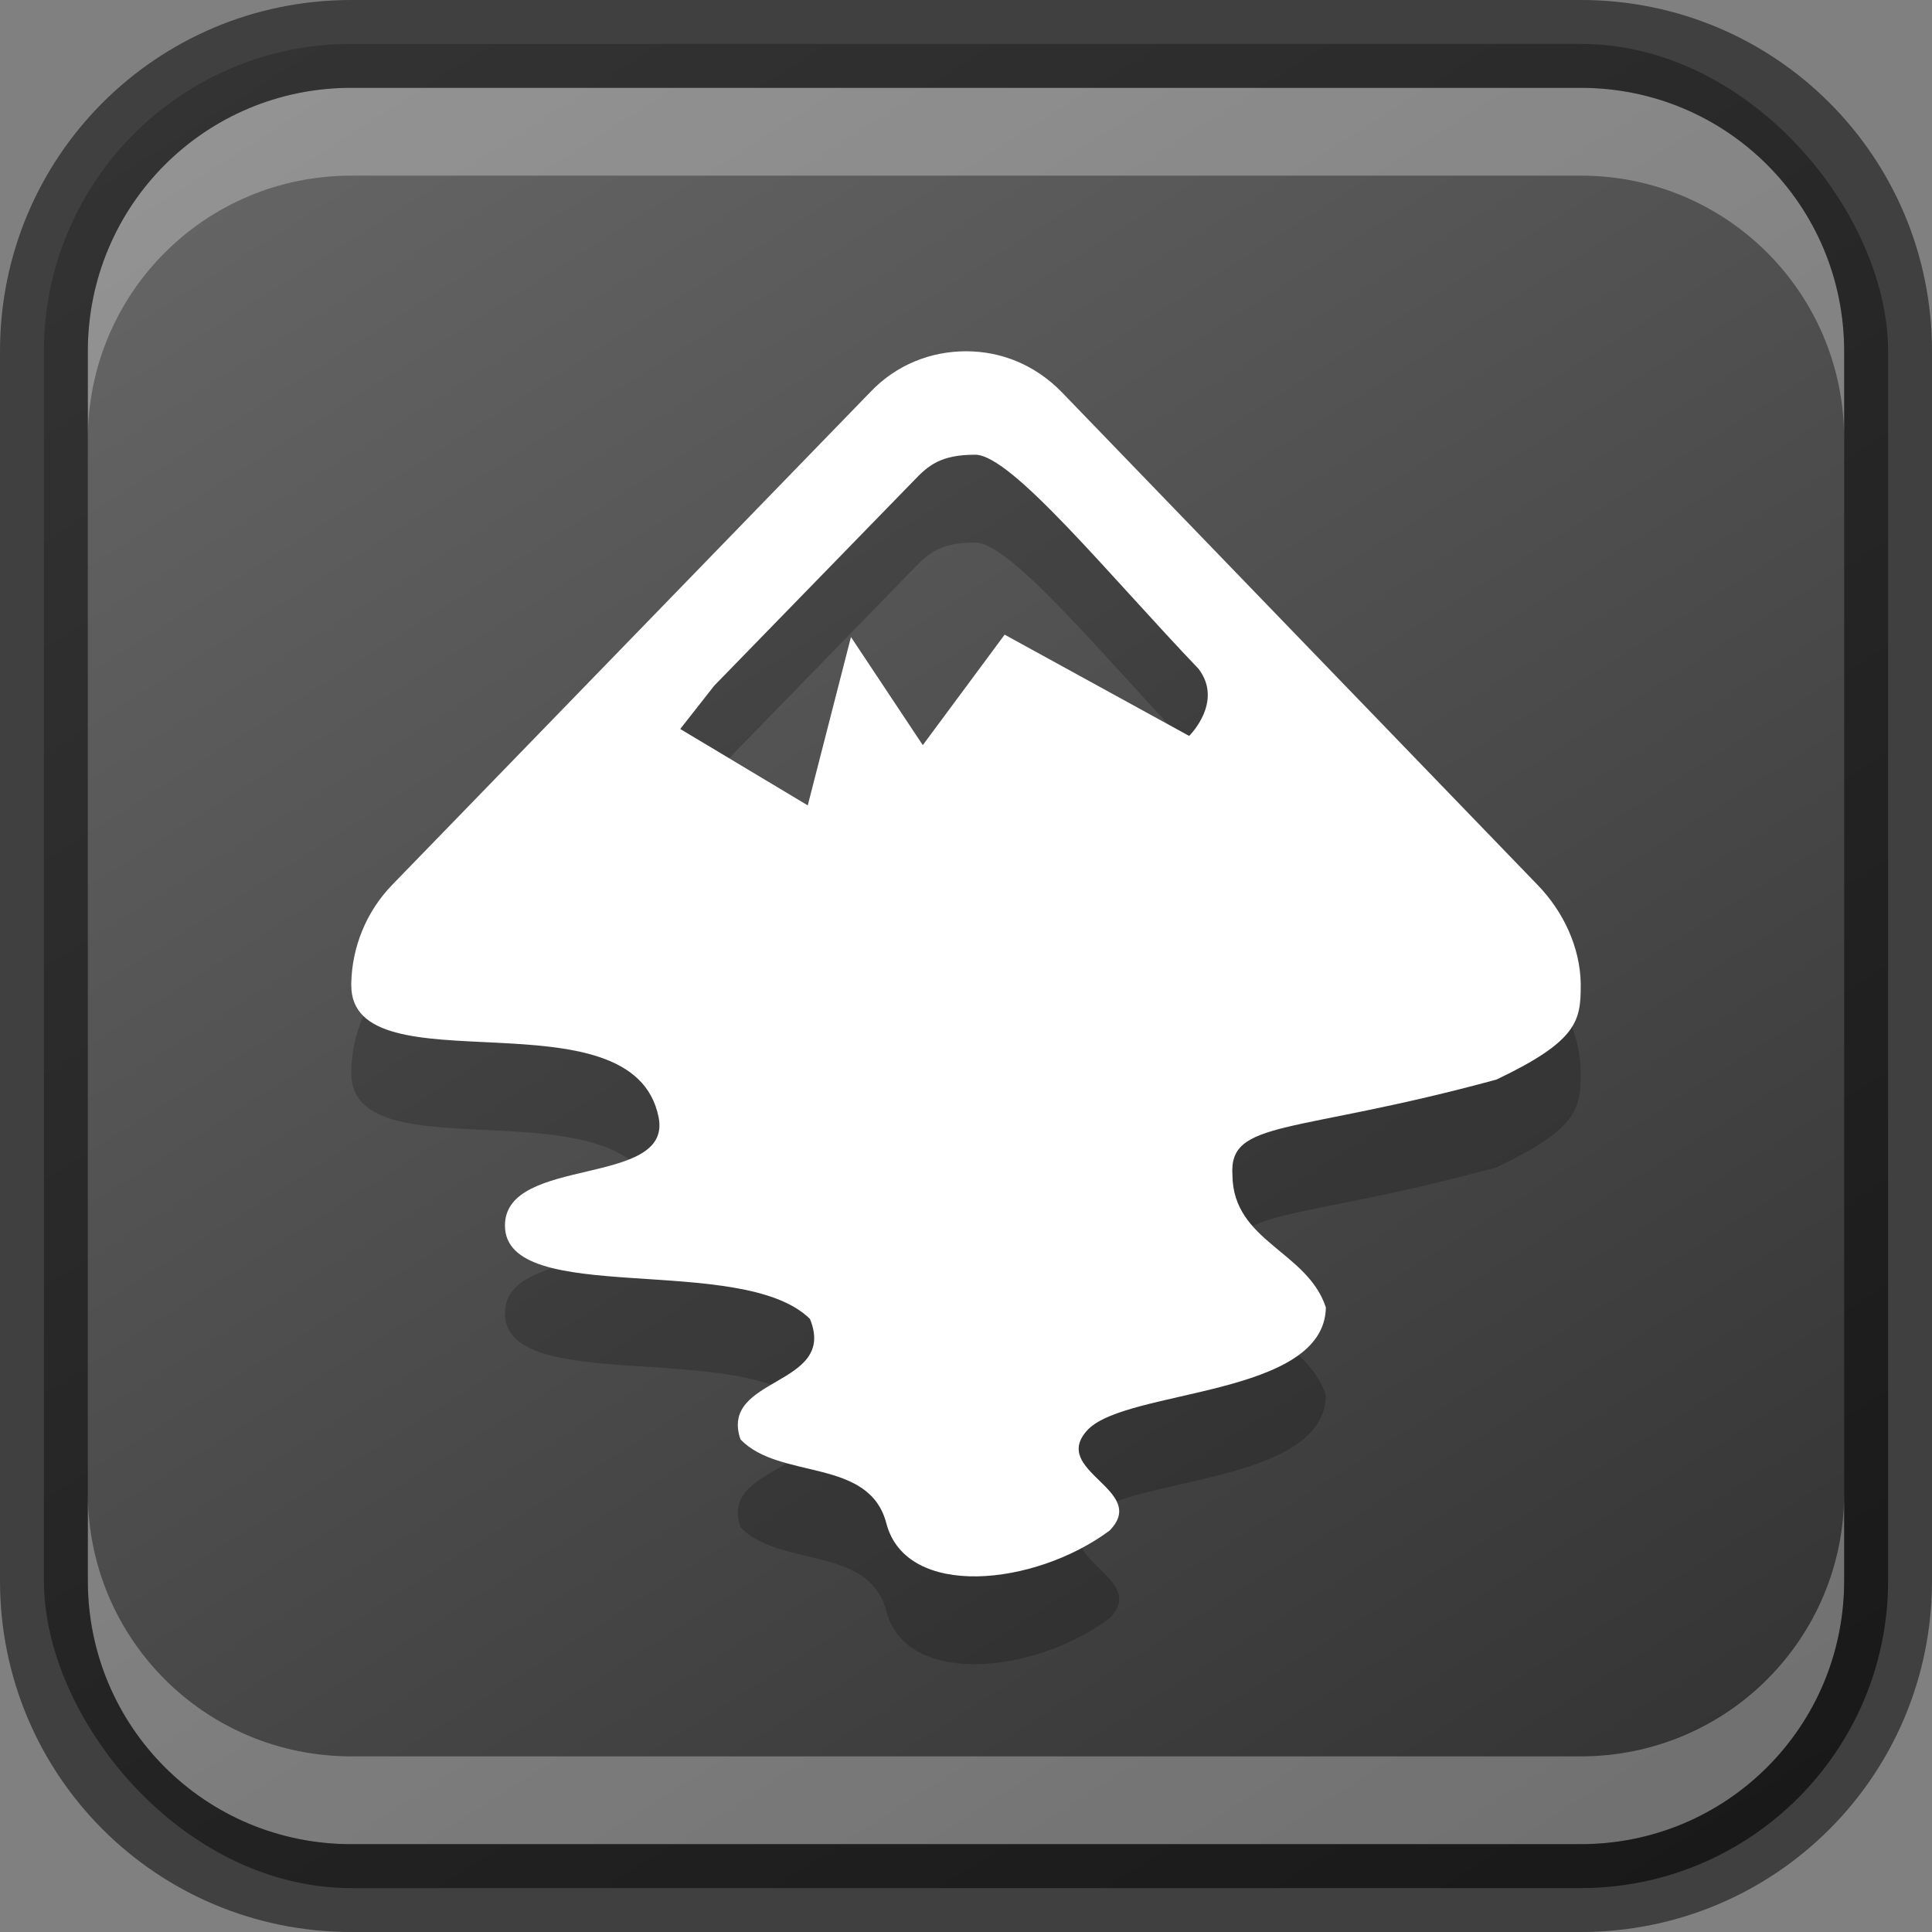 <?xml version="1.0" encoding="UTF-8" standalone="no"?>
<!-- Created with Inkscape (http://www.inkscape.org/) -->

<svg
   width="22"
   height="22"
   viewBox="0 0 22 22"
   version="1.1"
   id="svg5"
   sodipodi:docname="inkscape.svg"
   inkscape:version="1.2.1 (9c6d41e410, 2022-07-14)"
   xmlns:inkscape="http://www.inkscape.org/namespaces/inkscape"
   xmlns:sodipodi="http://sodipodi.sourceforge.net/DTD/sodipodi-0.dtd"
   xmlns:xlink="http://www.w3.org/1999/xlink"
   xmlns="http://www.w3.org/2000/svg"
   xmlns:svg="http://www.w3.org/2000/svg">
  <rect x="0" y="0" width="22" height="22" fill="#808080" stroke="none"/>
  <sodipodi:namedview
     id="namedview7"
     pagecolor="#ffffff"
     bordercolor="#666666"
     borderopacity="1.0"
     inkscape:showpageshadow="2"
     inkscape:pageopacity="0.0"
     inkscape:pagecheckerboard="0"
     inkscape:deskcolor="#d1d1d1"
     inkscape:document-units="px"
     showgrid="false"
     inkscape:zoom="24.513036"
     inkscape:cx="3.5695293"
     inkscape:cy="-1.5705929"
     inkscape:window-width="1920"
     inkscape:window-height="1007"
     inkscape:window-x="0"
     inkscape:window-y="0"
     inkscape:window-maximized="1"
     inkscape:current-layer="svg5" />
  <defs
     id="defs2">
    <linearGradient
       inkscape:collect="always"
       xlink:href="#4852"
       id="linearGradient10386"
       x1="19"
       y1="23"
       x2="5"
       y2="1"
       gradientUnits="userSpaceOnUse"
       gradientTransform="translate(-1,-1)" />
    <linearGradient
       inkscape:collect="always"
       id="4852">
      <stop
         style="stop-color:#333333;stop-opacity:1"
         offset="0"
         id="stop14555" />
      <stop
         style="stop-color:#666666;stop-opacity:1"
         offset="1"
         id="stop14557" />
    </linearGradient>
  </defs>
  <rect
     style="fill:url(#linearGradient10386);fill-opacity:1;stroke:none"
     id="rect184"
     width="21"
     height="21"
     x="0.5"
     y="0.5"
     ry="3.5" />
  <path
     d="M 11,5 C 10.604,5 10.208,5.15 9.909,5.466 L 4.466,11.076 C 4.167,11.384 4.009,11.789 4,12.194 v 0.026 c 0,1.205 3.21,0.035 3.5,1.504 0.158,0.8 -1.75,0.431 -1.75,1.231 0,0.941 2.7,0.299 3.473,1.064 0.317,0.774 -1.038,0.651 -0.791,1.372 0.448,0.466 1.468,0.202 1.662,0.959 0.229,0.862 1.688,0.712 2.541,0.079 0.457,-0.466 -0.695,-0.677 -0.246,-1.151 0.457,-0.466 2.691,-0.37 2.709,-1.39 C 14.887,15.245 14.042,15.139 14.034,14.383 13.99,13.741 14.72,13.926 17.041,13.293 17.965,12.853 18,12.624 18,12.22 v -0.026 C 17.991,11.789 17.807,11.384 17.508,11.076 L 12.091,5.466 C 11.783,5.15 11.396,5 11,5 Z m 0.106,1.178 c 0.413,0 1.539,1.39 2.541,2.437 0.29,0.378 -0.106,0.765 -0.106,0.765 L 11.44,8.227 10.508,9.485 9.69,8.254 9.198,10.171 7.746,9.301 8.133,8.808 10.402,6.477 c 0.167,-0.176 0.308,-0.299 0.703,-0.299 z"
     style="opacity:0.2;fill:#000000;fill-opacity:1;stroke-width:0.879"
     id="path11845" />
  <path
     d="M 11,4 C 10.604,4 10.208,4.15 9.909,4.466 L 4.466,10.076 C 4.167,10.384 4.009,10.789 4,11.194 v 0.026 c 0,1.205 3.21,0.035 3.5,1.504 0.158,0.8 -1.75,0.431 -1.75,1.231 0,0.941 2.7,0.299 3.473,1.064 0.317,0.774 -1.038,0.651 -0.791,1.372 0.448,0.466 1.468,0.202 1.662,0.959 0.229,0.862 1.688,0.712 2.541,0.079 0.457,-0.466 -0.695,-0.677 -0.246,-1.151 0.457,-0.466 2.691,-0.37 2.709,-1.39 C 14.887,14.245 14.042,14.139 14.034,13.383 13.99,12.741 14.72,12.926 17.041,12.293 17.965,11.853 18,11.624 18,11.22 v -0.026 C 17.991,10.789 17.807,10.384 17.508,10.076 L 12.091,4.466 C 11.783,4.15 11.396,4 11,4 Z m 0.106,1.178 c 0.413,0 1.539,1.39 2.541,2.437 0.29,0.378 -0.106,0.765 -0.106,0.765 L 11.44,7.227 10.508,8.485 9.69,7.254 9.198,9.171 7.746,8.301 8.133,7.808 10.402,5.477 c 0.167,-0.176 0.308,-0.299 0.703,-0.299 z"
     style="fill:#ffffff;fill-opacity:1;stroke-width:0.879"
     id="path11658"
     sodipodi:nodetypes="scccscsccccccccscccsscccccccccs" />
  <path
     id="rect2630"
     style="opacity:0.3;fill:#ffffff;fill-opacity:1"
     d="m 4,1 c -1.662,0 -3,1.338 -3,3 v 1 c 0,-1.662 1.338,-3 3,-3 H 18 c 1.662,0 3,1.338 3,3 v -1 C 21,2.338 19.662,1 18,1 Z" />
  <path
     id="rect398"
     style="opacity:0.3;fill:#ffffff"
     d="m 1,17 v 1 c 0,1.662 1.338,3 3,3 h 14 c 1.662,0 3,-1.338 3,-3 v -1 c 0,1.662 -1.338,3 -3,3 H 4 C 2.338,20 1,18.662 1,17 Z" />
  <path
     id="rect899"
     style="opacity:0.5;fill:#000000;stroke:none"
     d="M 4,0 C 1.784,0 0,1.784 0,4 v 14 c 0,2.216 1.784,4 4,4 h 14 c 2.216,0 4,-1.784 4,-4 V 4 C 22,1.784 20.216,0 18,0 Z m 0,1 h 14 c 1.662,0 3,1.338 3,3 v 14 c 0,1.662 -1.338,3 -3,3 H 4 C 2.338,21 1,19.662 1,18 V 4 C 1,2.338 2.338,1 4,1 Z" />
</svg>
